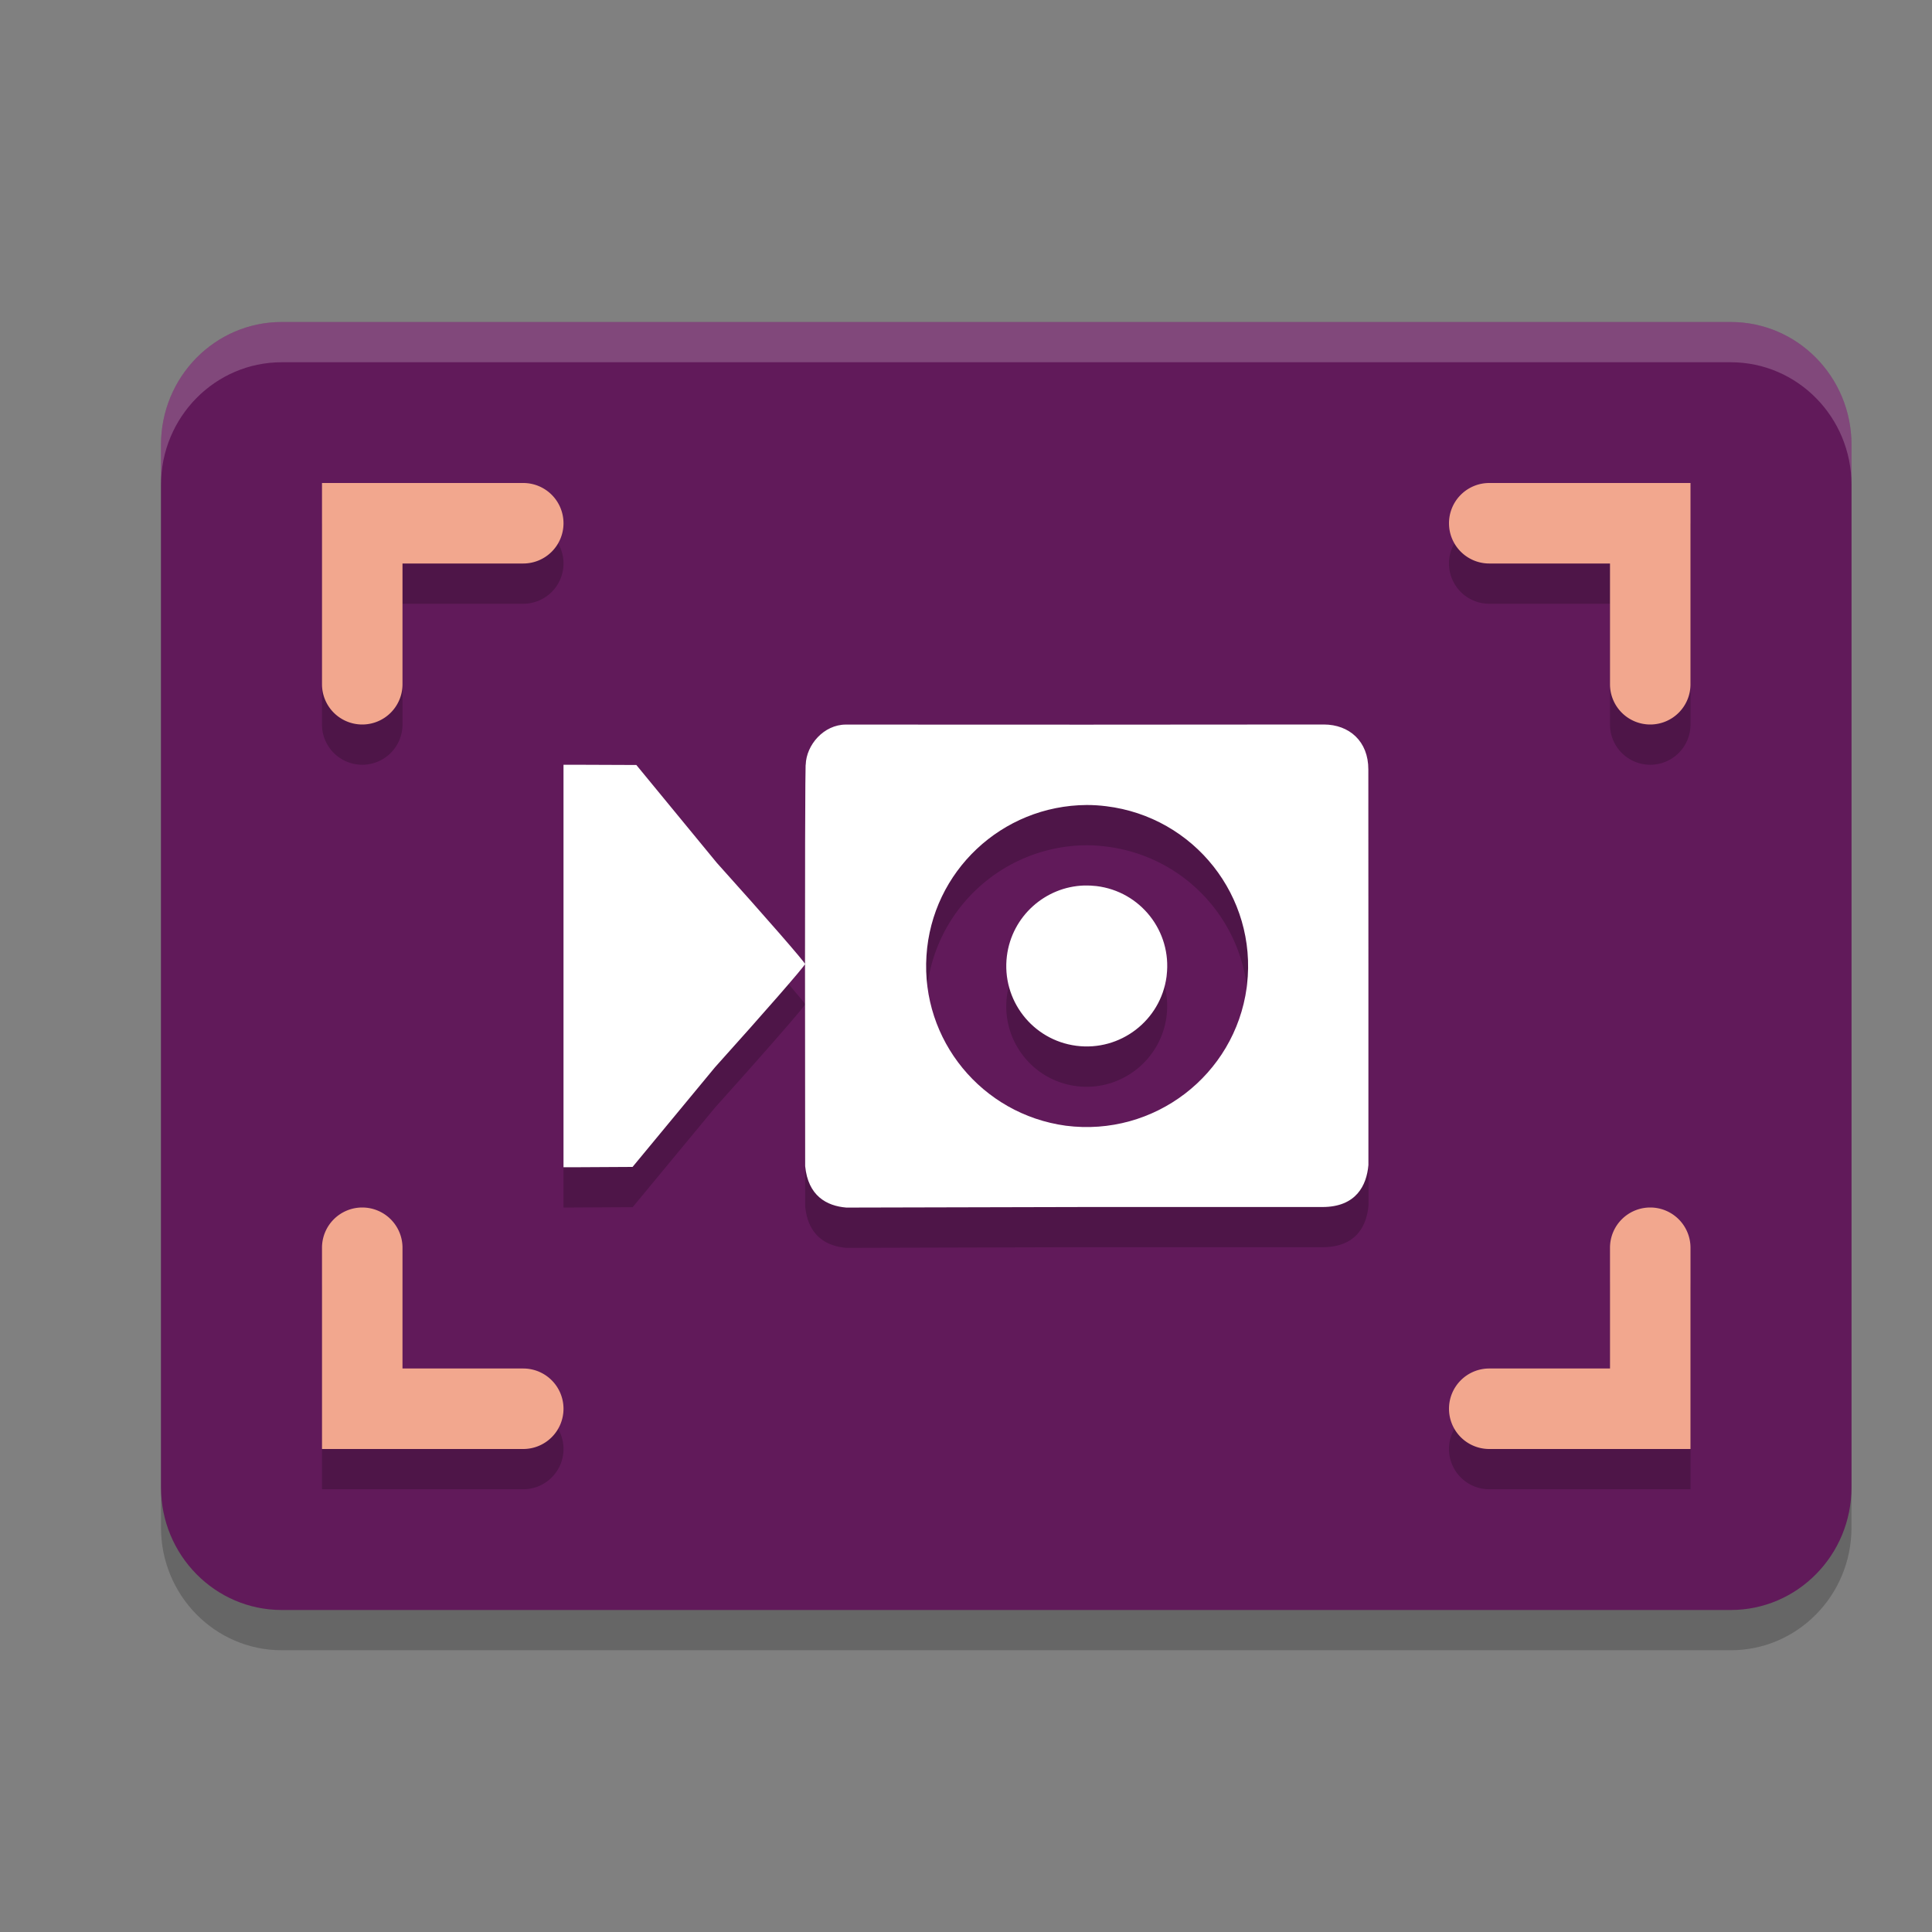 <svg xmlns="http://www.w3.org/2000/svg" width="24" height="24" version="1.1">
 <rect width="100%" height="100%" fill="#808080" stroke="none"/>
 <path style="opacity:0.2" d="m 3.5,4.5 h 18 c 0.828,0 1.5,0.682 1.5,1.524 V 18.976 C 23,19.818 22.328,20.5 21.5,20.5 H 3.5 C 2.672,20.5 2,19.818 2,18.976 V 6.024 C 2,5.182 2.672,4.5 3.5,4.5 Z m 0,0"/>
 <path style="fill:#611a5a" d="m 3.5,4 h 18 C 22.328,4 23,4.682 23,5.524 V 18.476 C 23,19.318 22.328,20 21.5,20 H 3.5 C 2.672,20 2,19.318 2,18.476 V 5.524 C 2,4.682 2.672,4 3.5,4 Z m 0,0"/>
 <path style="opacity:0.2" d="M 4,6.5 V 9 A 0.5,0.5 0 0 0 4.5,9.5 0.5,0.5 0 0 0 5,9 V 7.5 H 6.5 A 0.5,0.5 0 0 0 7,7 0.5,0.5 0 0 0 6.5,6.5 Z m 14.5,0 A 0.5,0.5 0 0 0 18,7 0.5,0.5 0 0 0 18.5,7.5 H 20 V 9 A 0.5,0.5 0 0 0 20.5,9.5 0.5,0.5 0 0 0 21,9 V 6.5 Z m -7.992,3 c -0.274,0 -0.493,0.253 -0.5,0.5 0,0 -0.008,-0.196 -0.008,2.475 0,-0.021 -0.493,-0.586 -1.096,-1.256 l -1,-1.217 L 7.156,10 H 7 v 5 H 7.133 L 7.859,14.996 8.883,13.758 C 9.496,13.076 9.997,12.502 10,12.477 v 0.006 l 0.002,2.502 c 0.036,0.369 0.266,0.496 0.512,0.516 l 2.973,-0.008 h 2.941 c 0.421,0 0.55,-0.268 0.572,-0.52 v -2.488 l -0.002,-2.428 C 16.998,9.707 16.76,9.501 16.445,9.5 L 13.484,9.502 C 11.539,9.502 10.508,9.5 10.508,9.5 Z M 13.5,10.5 c 0.08,0 0.16,0.006 0.24,0.016 1.096,0.133 1.877,1.123 1.75,2.217 l -0.004,0.035 c -0.148,1.09 -1.15,1.858 -2.246,1.717 C 12.197,14.342 11.439,13.42 11.508,12.371 11.576,11.324 12.446,10.506 13.5,10.5 Z m -0.033,1 c -0.483,0.015 -0.897,0.382 -0.959,0.877 -0.068,0.546 0.316,1.044 0.861,1.115 0.546,0.071 1.047,-0.315 1.121,-0.859 l 0.002,-0.018 c 0.064,-0.547 -0.326,-1.043 -0.873,-1.109 -0.051,-0.006 -0.102,-0.007 -0.152,-0.006 z M 4.5,15.5 A 0.5,0.5 0 0 0 4,16 v 2.5 H 6.5 A 0.5,0.5 0 0 0 7,18 0.5,0.5 0 0 0 6.5,17.5 H 5 V 16 A 0.5,0.5 0 0 0 4.5,15.5 Z m 16,0 A 0.5,0.5 0 0 0 20,16 v 1.5 H 18.5 A 0.5,0.5 0 0 0 18,18 0.5,0.5 0 0 0 18.5,18.5 H 21 V 16 a 0.5,0.5 0 0 0 -0.5,-0.5 z"/>
 <path style="fill:#ffffff" d="m 16.446,9 -2.962,0.002 c -1.945,0 -2.976,-0.001 -2.976,-0.001 -0.274,0 -0.492,0.252 -0.499,0.499 0,0 -0.009,-0.196 -0.009,2.475 0,-0.021 -0.492,-0.586 -1.095,-1.256 l -1,-1.216 -0.75,-0.003 H 7 v 5 h 0.133 l 0.725,-0.004 1.024,-1.238 C 9.496,12.576 9.997,12.001 10,11.976 v 0.007 l 0.002,2.503 c 0.036,0.369 0.266,0.495 0.512,0.515 l 2.973,-0.007 h 2.94 c 0.421,0 0.55,-0.27 0.572,-0.521 v -2.488 l -10e-4,-2.426 C 16.999,9.208 16.761,9.001 16.446,9 Z m -2.946,1 c 0.08,0 0.16,0.005 0.24,0.015 1.096,0.133 1.878,1.123 1.751,2.217 l -0.004,0.035 c -0.148,1.09 -1.151,1.858 -2.247,1.717 -1.043,-0.142 -1.8,-1.064 -1.731,-2.112 C 11.576,10.824 12.446,10.006 13.5,10 Z m -0.032,1 c -0.483,0.015 -0.898,0.381 -0.96,0.876 -0.068,0.546 0.317,1.044 0.862,1.115 0.546,0.071 1.047,-0.313 1.121,-0.857 l 0.002,-0.019 c 0.064,-0.547 -0.326,-1.042 -0.873,-1.108 -0.051,-0.006 -0.102,-0.008 -0.152,-0.007 z"/>
 <path style="fill:#f2a78e" d="M 4,6 V 8.5 A 0.5,0.5 0 0 0 4.5,9 0.5,0.5 0 0 0 5,8.5 V 7 H 6.5 A 0.5,0.5 0 0 0 7,6.5 0.5,0.5 0 0 0 6.5,6 Z M 18.5,6 A 0.5,0.5 0 0 0 18,6.5 0.5,0.5 0 0 0 18.5,7 H 20 V 8.5 A 0.5,0.5 0 0 0 20.5,9 0.5,0.5 0 0 0 21,8.5 V 6 Z m -14,9 A 0.5,0.5 0 0 0 4,15.5 V 18 H 6.5 A 0.5,0.5 0 0 0 7,17.5 0.5,0.5 0 0 0 6.5,17 H 5 V 15.5 A 0.5,0.5 0 0 0 4.5,15 Z m 16,0 A 0.5,0.5 0 0 0 20,15.5 V 17 H 18.5 A 0.5,0.5 0 0 0 18,17.5 0.5,0.5 0 0 0 18.5,18 H 21 V 15.5 A 0.5,0.5 0 0 0 20.5,15 Z"/>
 <path style="opacity:0.2;fill:#ffffff" d="M 3.5,4 C 2.672,4 2,4.682 2,5.523 v 0.5 C 2,5.182 2.672,4.5 3.5,4.5 h 18 c 0.828,0 1.5,0.682 1.5,1.523 v -0.5 C 23,4.682 22.328,4 21.5,4 Z"/>
</svg>
